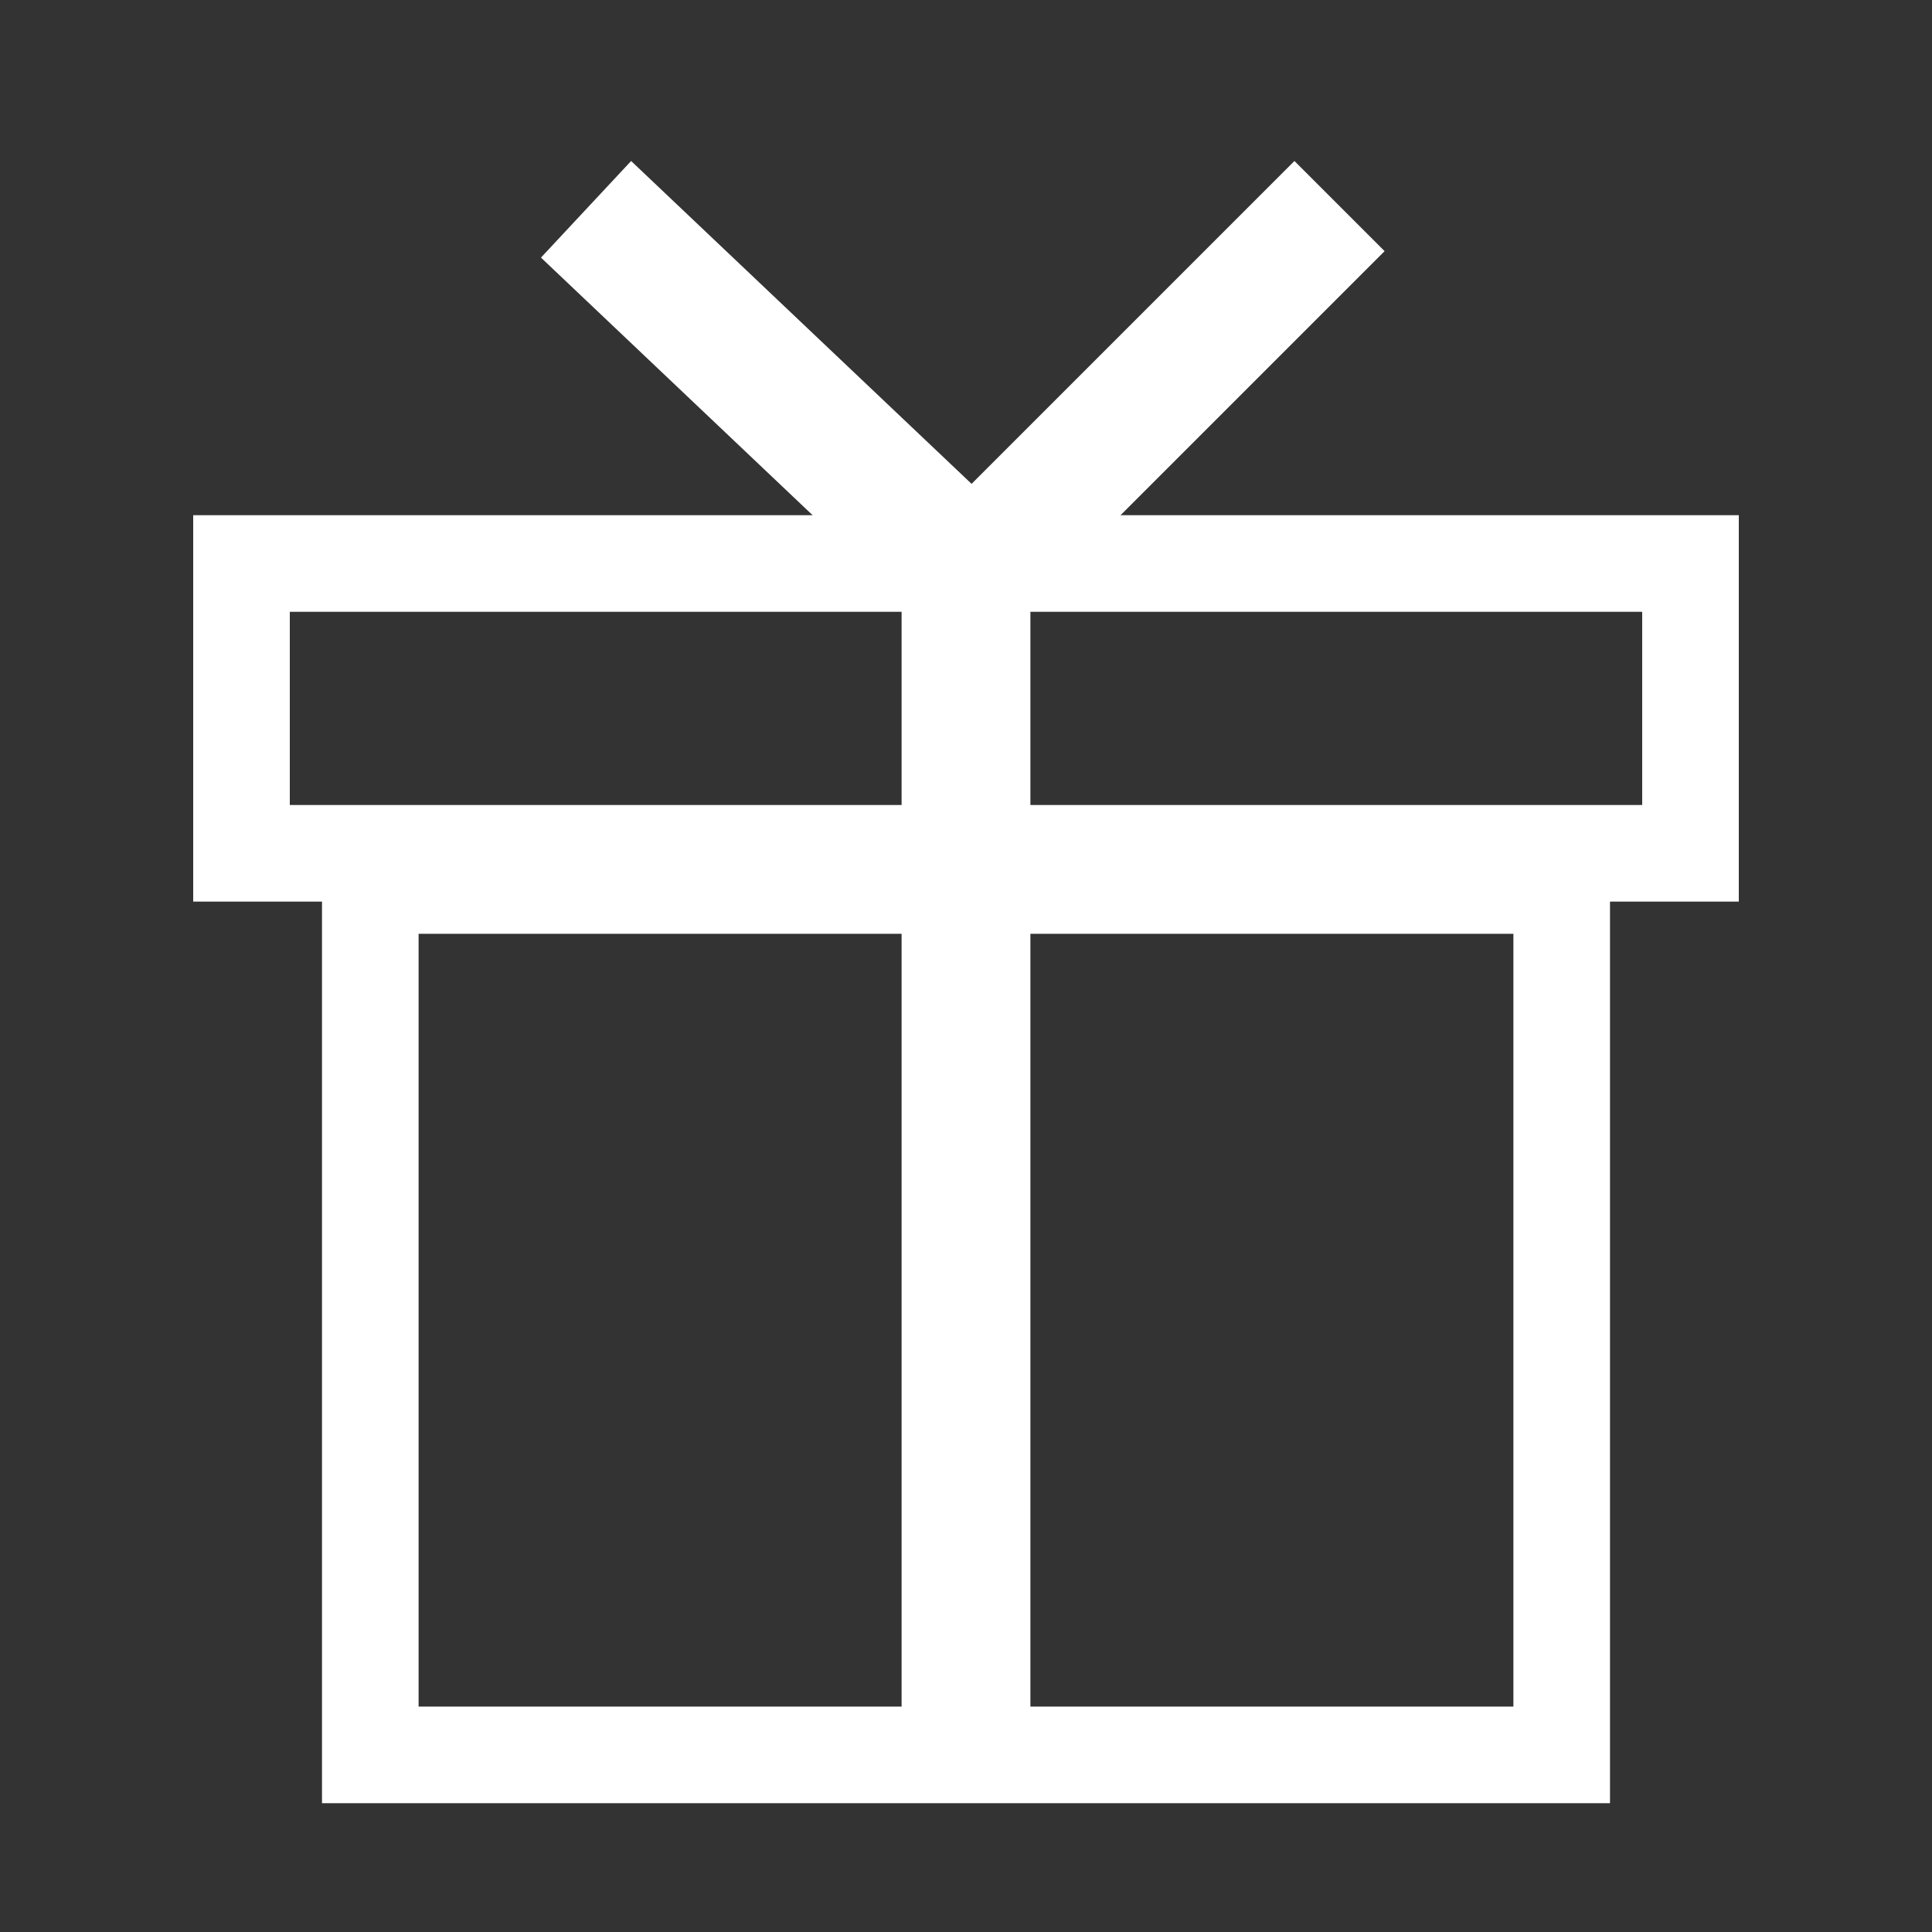 <?xml version="1.0" encoding="utf-8"?>
<!-- Generator: Adobe Illustrator 22.0.1, SVG Export Plug-In . SVG Version: 6.00 Build 0)  -->
<svg version="1.1" id="Layer_1" xmlns="http://www.w3.org/2000/svg" xmlns:xlink="http://www.w3.org/1999/xlink" x="0px" y="0px"
	 viewBox="0 0 30 30" style="enable-background:new 0 0 30 30;" xml:space="preserve">
<rect x="0" y="0" width="30" height="30" fill="#333333" stroke="none"/>
<style type="text/css">
	.st0{fill:#FFFFFF;}
</style>
<g>
	<path class="st0" d="M25.5,9.5v3h-21v-3H25.5 M27,8H3v6h24V8L27,8z"/>
</g>
<g>
	<path class="st0" d="M23.5,14.5v12h-17v-12H23.5 M25,13H5v15h20V13L25,13z"/>
</g>
<g>
	<polygon class="st0" points="9.8,2.5 8.4,4 14.2,9.5 15.6,8 9.8,2.5 	"/>
</g>
<g>
	<polygon class="st0" points="20.1,2.5 14.5,8.1 15.9,9.5 21.5,3.9 20.1,2.5 	"/>
</g>
<g>
	<rect x="14.8" y="9.8" class="st0" width="0.5" height="16.5"/>
	<polygon class="st0" points="16,9 14,9 14,27 16,27 16,9 	"/>
</g>
</svg>
